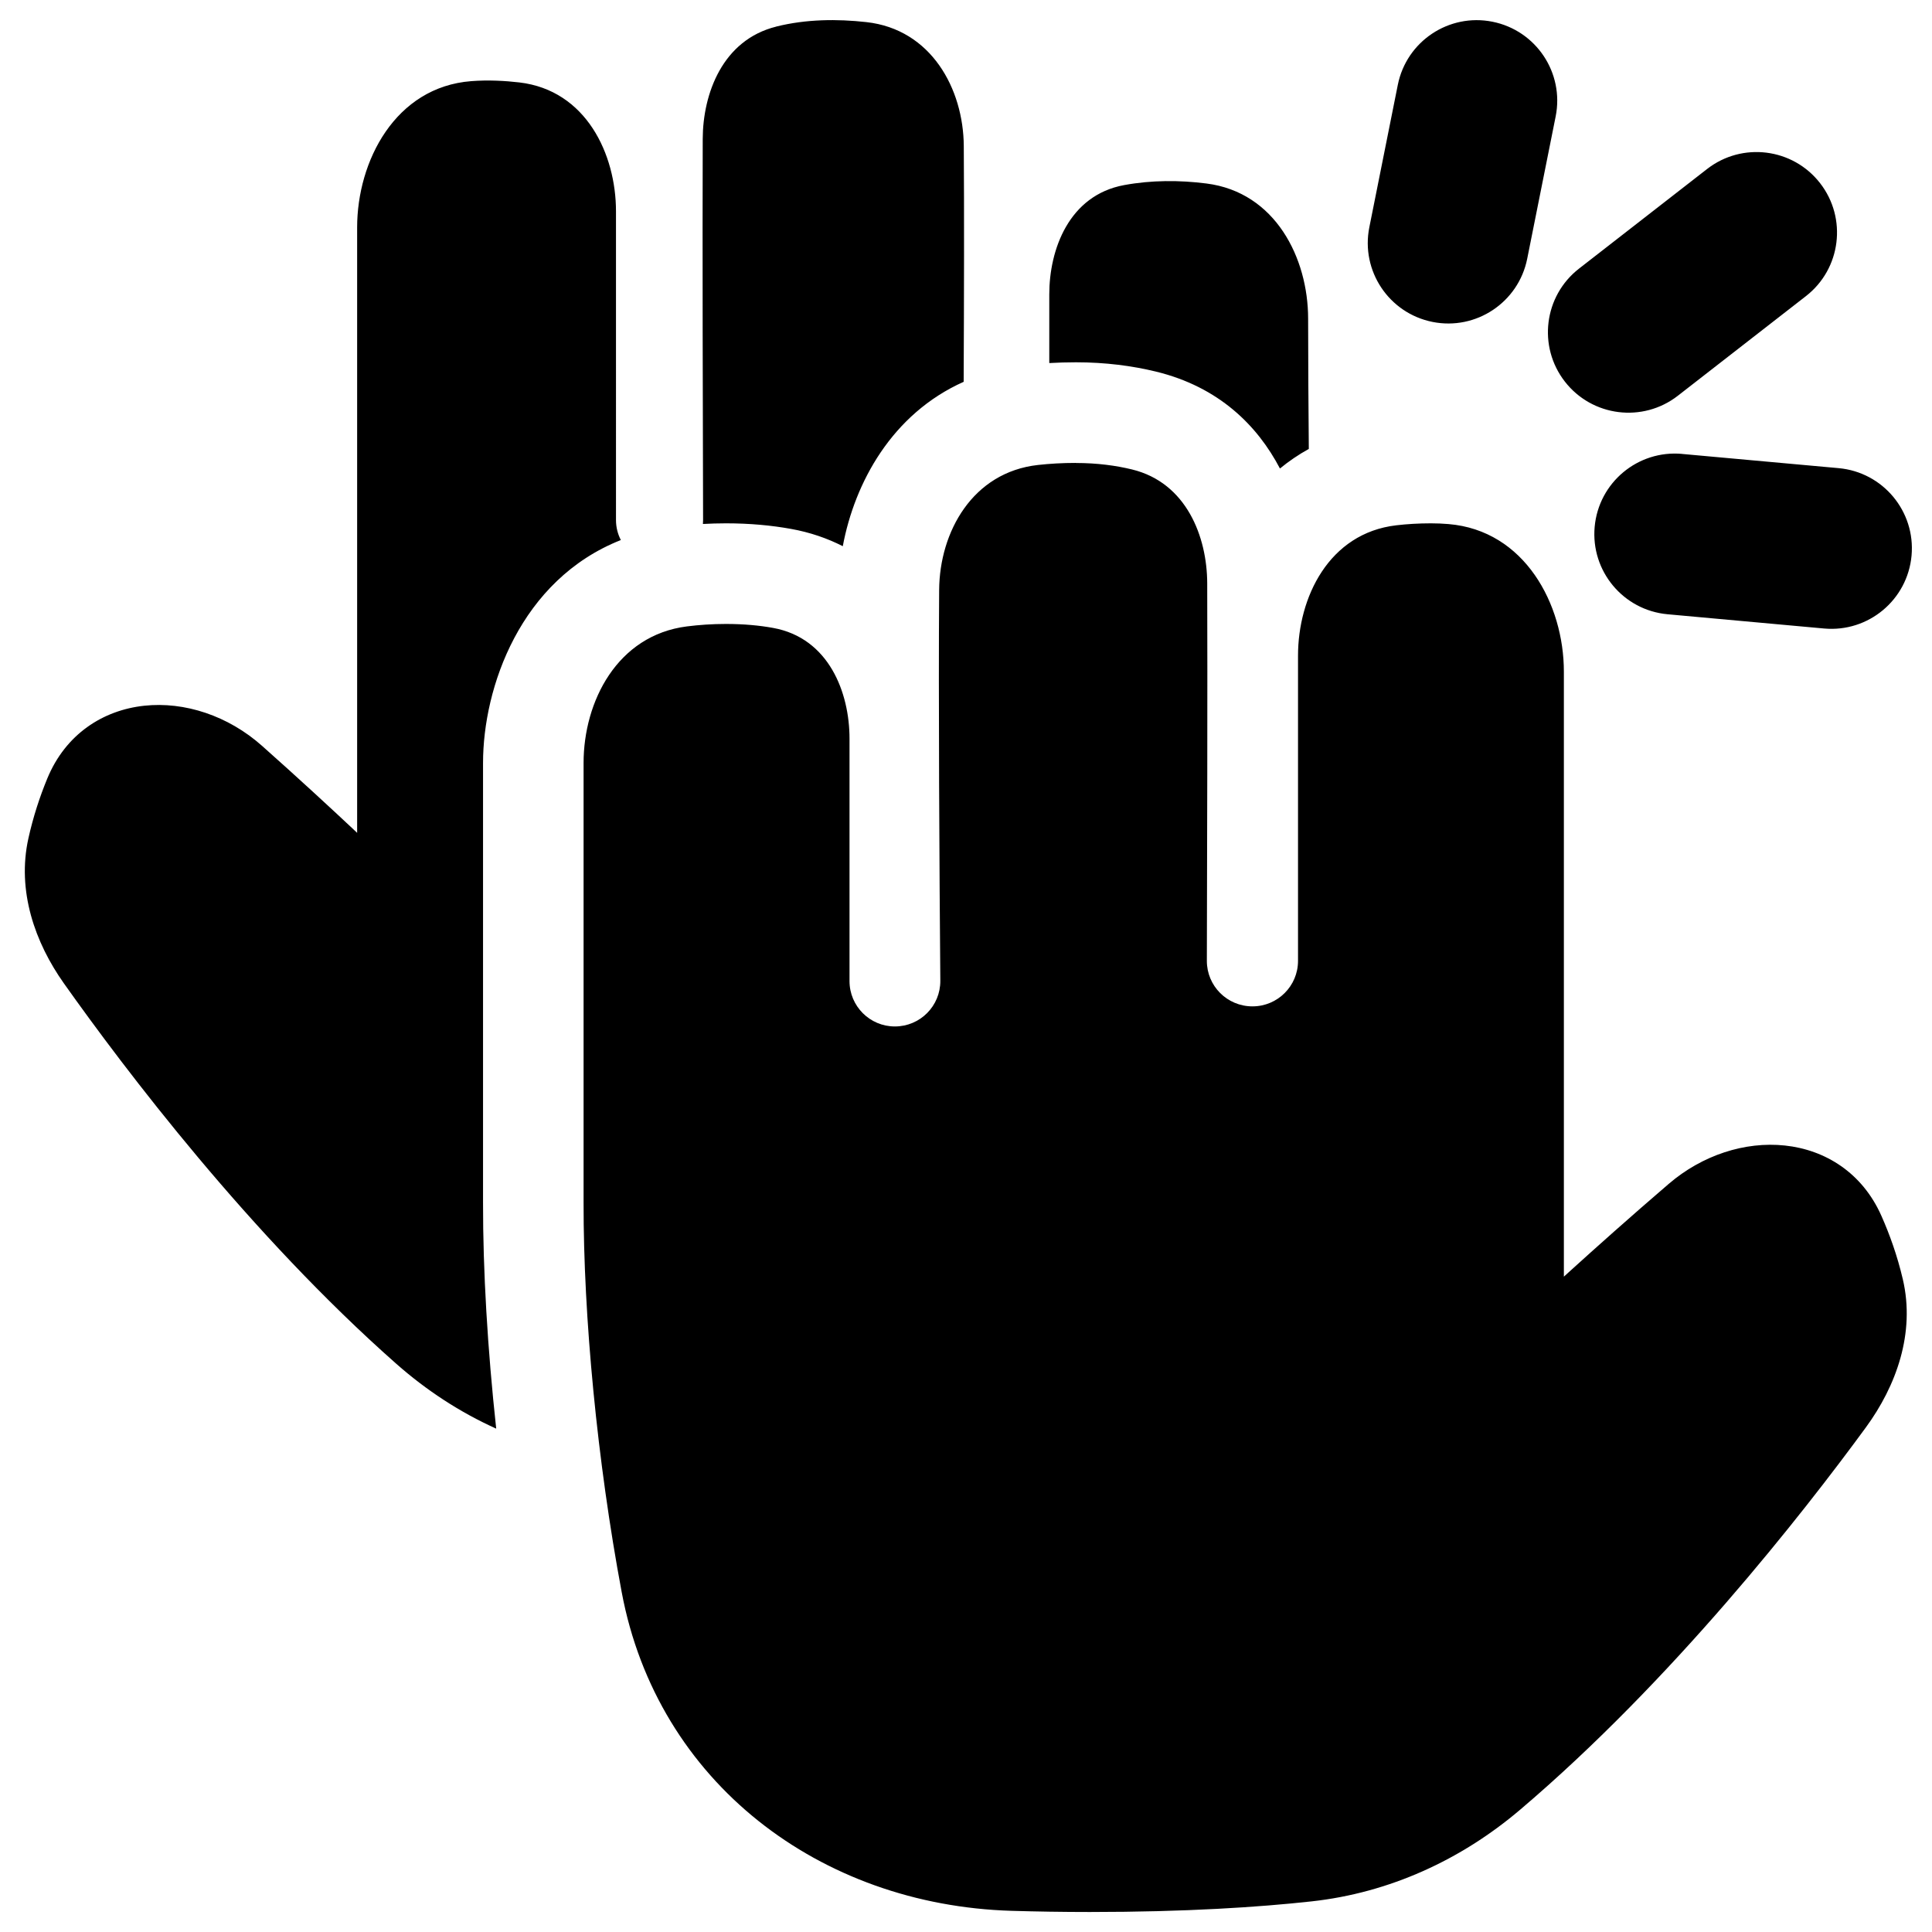 <svg xmlns="http://www.w3.org/2000/svg" fill="none" viewBox="0 0 48 48" id="High-Five--Streamline-Plump"><desc>High Five Streamline Icon: https://streamlinehq.com</desc><g id="Solid/Interface Essential/Hand Gestures/high-five"><path id="Union" fill="#000000" fill-rule="evenodd" d="M19.285 0.66c0.747 -0.186 1.514 -0.191 2.238 -0.111 1.614 0.178 2.412 1.658 2.422 3.077 0.011 1.568 0.007 3.761 -0.003 5.86 -1.784 0.797 -2.709 2.51 -3.003 4.084 -0.385 -0.196 -0.814 -0.345 -1.289 -0.43 -0.488 -0.088 -1.025 -0.138 -1.612 -0.138 -0.197 0 -0.388 0.006 -0.574 0.016 0.003 -0.032 0.004 -0.064 0.004 -0.097 -0.007 -2.397 -0.018 -6.939 -0.009 -9.469 0.004 -1.124 0.491 -2.459 1.826 -2.791ZM15.425 13.418c-0.077 -0.149 -0.121 -0.318 -0.121 -0.497V5.25c0 -1.418 -0.741 -3.007 -2.4 -3.202 -0.353 -0.041 -0.772 -0.065 -1.196 -0.032 -1.889 0.146 -2.835 1.989 -2.835 3.634V20.692l-0.077 -0.073c-0.575 -0.54 -1.377 -1.281 -2.285 -2.088 -0.842 -0.749 -1.925 -1.106 -2.931 -0.997 -1.022 0.111 -1.951 0.705 -2.406 1.81 -0.186 0.451 -0.349 0.947 -0.468 1.483 -0.291 1.308 0.164 2.592 0.882 3.605 1.518 2.142 4.624 6.244 8.259 9.452 0.748 0.66 1.582 1.205 2.481 1.61 -0.215 -1.981 -0.33 -3.922 -0.327 -5.616 0 -4.041 0 -8.698 0 -10.923 -0 -1.874 0.925 -4.549 3.424 -5.538Zm17.092 -2.264c-0.009 -1.081 -0.017 -2.161 -0.017 -3.236 0 -1.502 -0.809 -3.141 -2.526 -3.359 -0.668 -0.085 -1.366 -0.086 -2.047 0.04 -1.372 0.254 -1.858 1.604 -1.858 2.714V9.02c0.213 -0.012 0.434 -0.019 0.663 -0.019 0.735 0 1.397 0.088 1.983 0.23 1.571 0.381 2.527 1.345 3.085 2.409 0.218 -0.179 0.457 -0.343 0.716 -0.486Zm-5.784 0.347c-0.341 0 -0.656 0.019 -0.944 0.051 -1.626 0.18 -2.446 1.663 -2.456 3.104 -0.019 2.624 0.006 6.966 0.029 9.709 0.005 0.627 -0.501 1.137 -1.129 1.137 -0.622 0 -1.127 -0.504 -1.127 -1.127v-6.025c0 -1.137 -0.508 -2.499 -1.901 -2.75 -0.336 -0.061 -0.724 -0.098 -1.169 -0.098 -0.346 0 -0.67 0.023 -0.97 0.061 -1.733 0.22 -2.567 1.866 -2.567 3.393 0 2.484 0 6.7 -0 10.926 -0.005 2.817 0.338 6.425 0.947 9.675 0.887 4.733 4.931 7.775 9.686 7.917 0.614 0.018 1.263 0.029 1.945 0.029 2.389 0 4.199 -0.12 5.511 -0.264 1.93 -0.212 3.711 -1.03 5.178 -2.276 3.774 -3.207 7.007 -7.335 8.591 -9.499 0.752 -1.027 1.233 -2.345 0.917 -3.686 -0.135 -0.574 -0.322 -1.101 -0.533 -1.575 -0.474 -1.066 -1.393 -1.637 -2.397 -1.743 -0.99 -0.105 -2.052 0.238 -2.886 0.954 -0.969 0.832 -1.83 1.602 -2.449 2.163l-0.155 0.141V16.686c0 -1.669 -0.971 -3.51 -2.87 -3.666 -0.142 -0.012 -0.287 -0.018 -0.433 -0.018 -0.309 0 -0.596 0.018 -0.861 0.049 -1.676 0.196 -2.441 1.794 -2.441 3.239v7.582c0 0.625 -0.506 1.131 -1.132 1.131 -0.628 0 -1.135 -0.507 -1.133 -1.133 0.007 -2.399 0.018 -6.863 0.009 -9.381 -0.004 -1.15 -0.513 -2.497 -1.87 -2.826 -0.396 -0.096 -0.86 -0.16 -1.393 -0.16ZM37.081 0.54c1.083 0.217 1.786 1.27 1.569 2.353l-0.707 3.536c-0.217 1.083 -1.27 1.786 -2.353 1.569 -1.083 -0.217 -1.786 -1.27 -1.569 -2.353l0.707 -3.536C34.944 1.026 35.998 0.323 37.081 0.54Zm7.787 6.817c0.872 -0.678 1.029 -1.935 0.351 -2.807 -0.678 -0.872 -1.935 -1.029 -2.807 -0.351l-3.182 2.475c-0.872 0.678 -1.029 1.935 -0.351 2.807 0.678 0.872 1.935 1.029 2.807 0.351l3.182 -2.475Zm-3.076 3.92c-1.1 -0.1 -2.073 0.711 -2.173 1.811 -0.1 1.1 0.711 2.073 1.811 2.173l3.889 0.354c1.1 0.1 2.073 -0.711 2.173 -1.811 0.1 -1.1 -0.711 -2.073 -1.811 -2.173l-3.889 -0.353Z" clip-rule="evenodd" stroke-width="1"></path></g></svg>